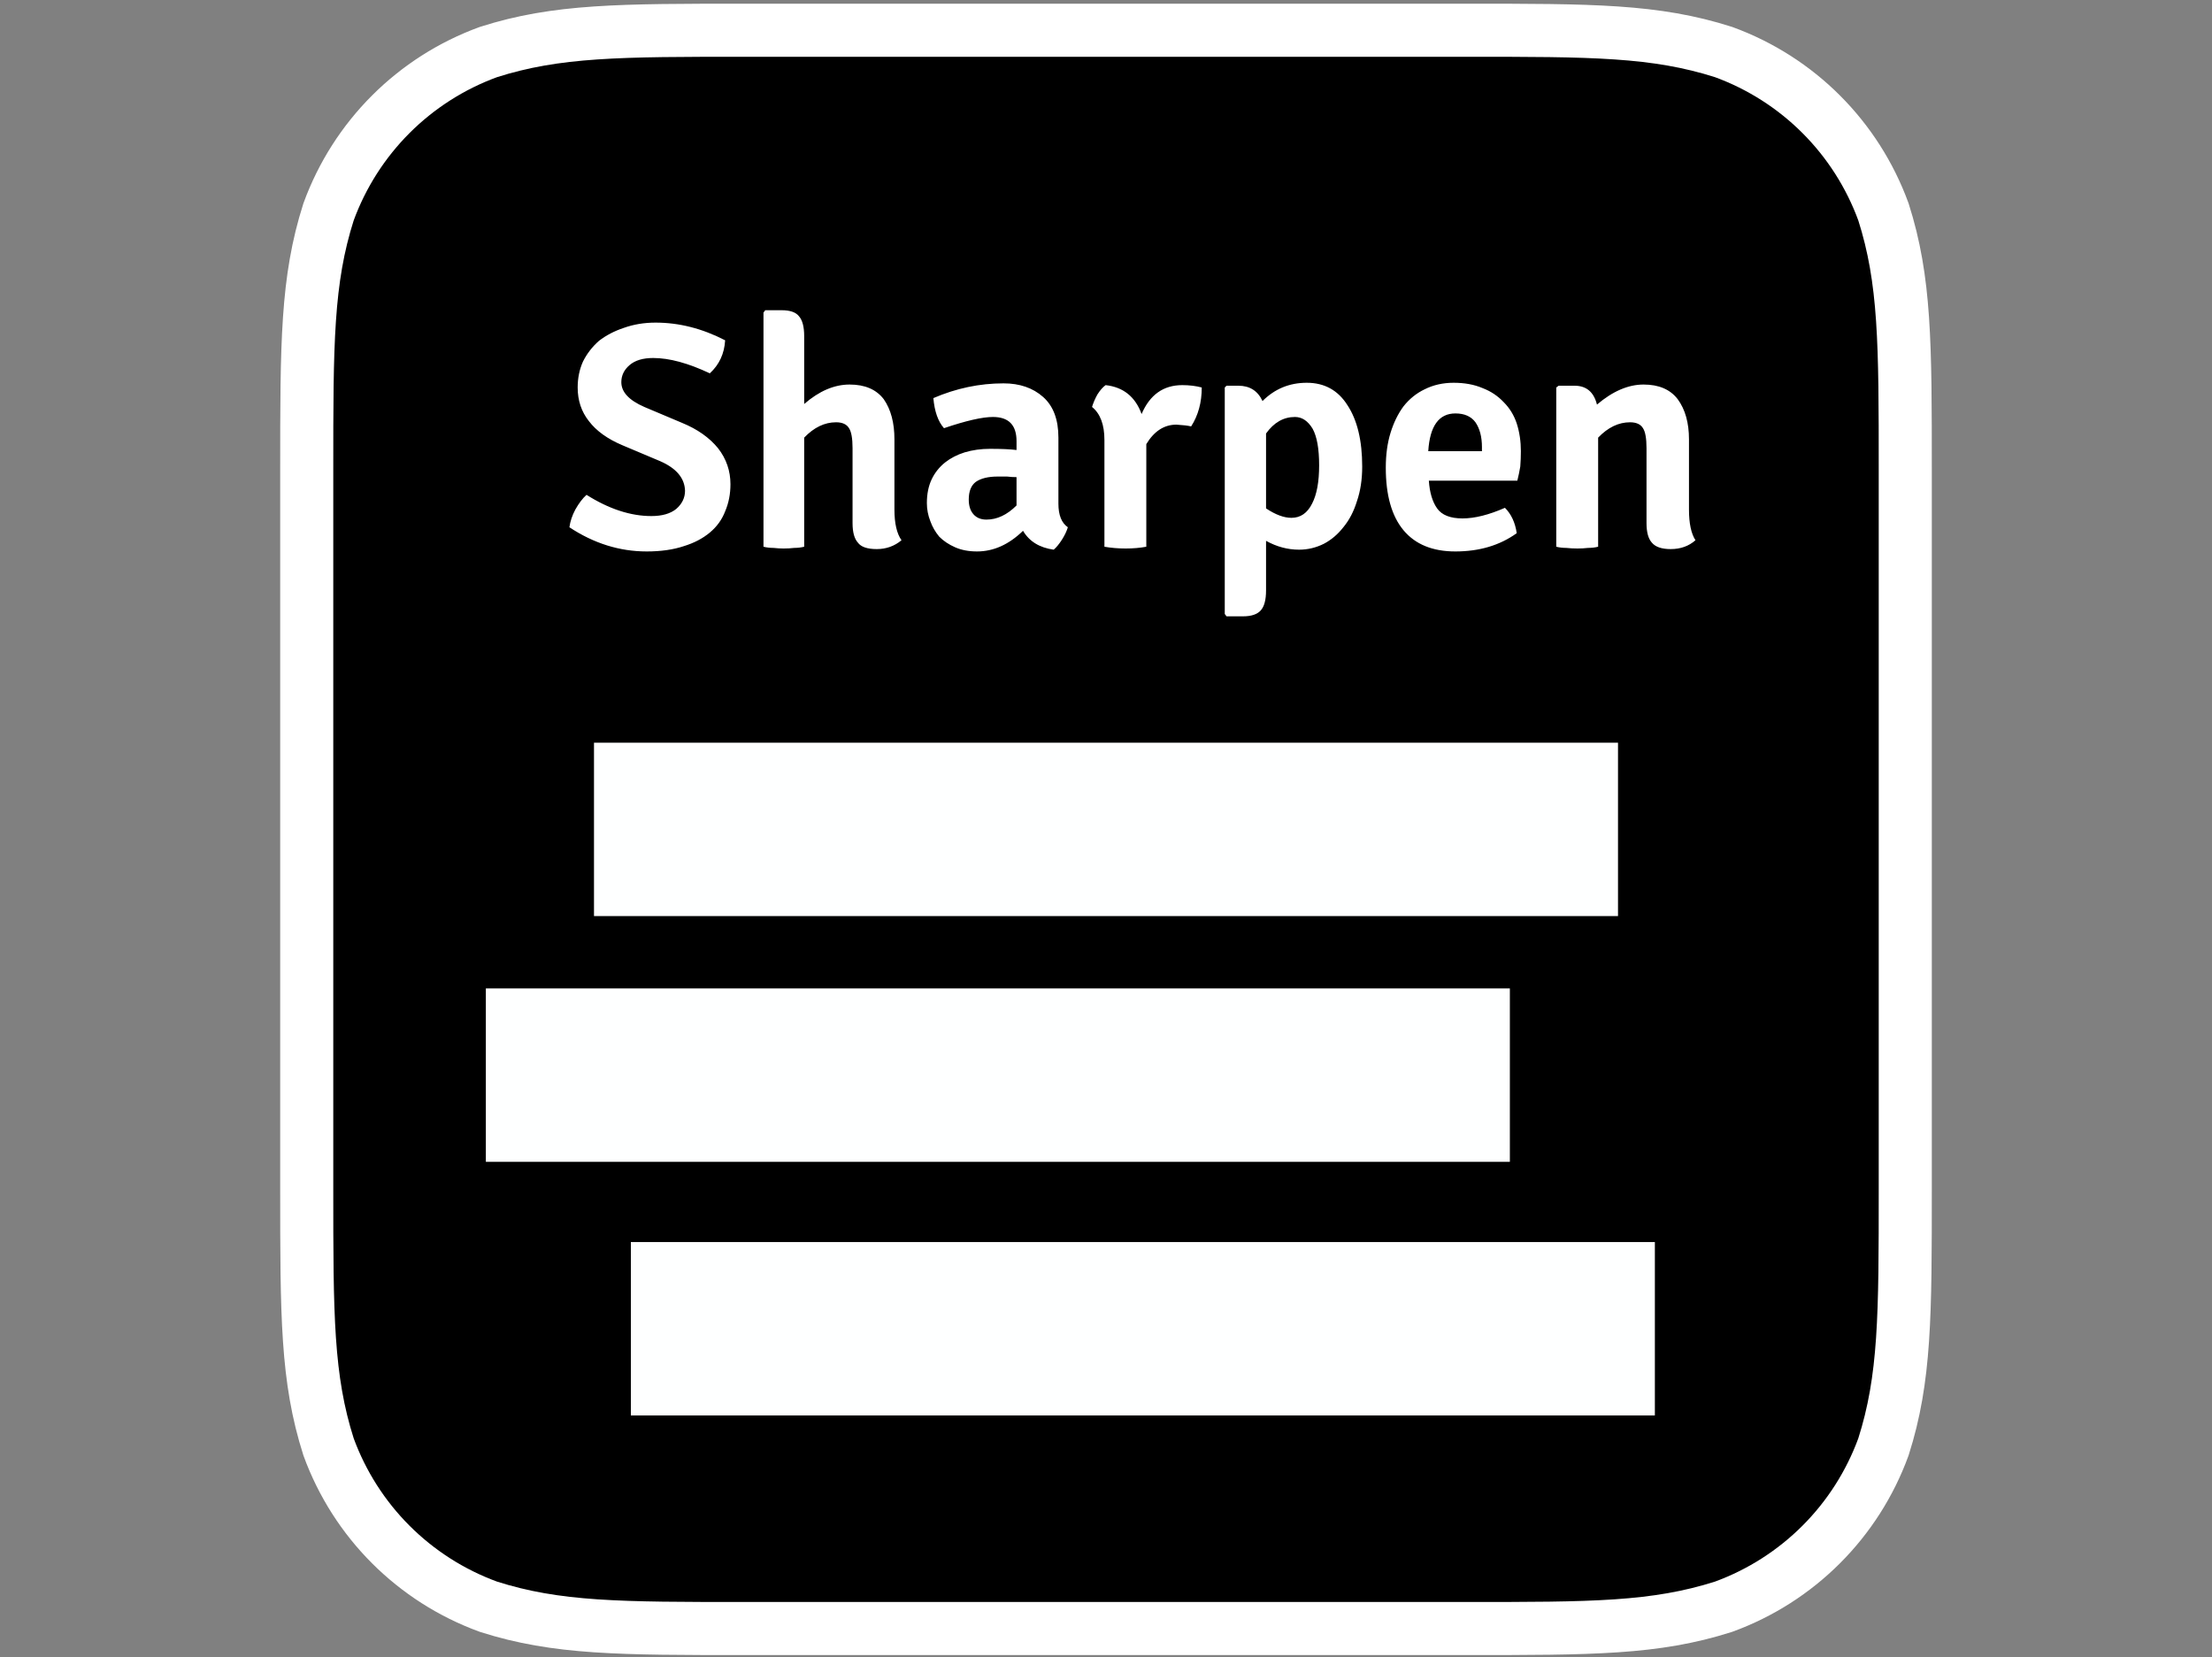 <?xml version="1.0" encoding="UTF-8"?> 
<!DOCTYPE svg PUBLIC "-//W3C//DTD SVG 1.1//EN" "http://www.w3.org/Graphics/SVG/1.1/DTD/svg11.dtd"> 
<svg  xmlns="http://www.w3.org/2000/svg" xmlns:xlink="http://www.w3.org/1999/xlink" viewBox="0, 0, 375, 281" version="1.1" width="375" height="281" > 
<rect x="0" y="0" width="375" height="281" fill="#808080" stroke="none"/> 
<rect width="375" height="281" fill="rgb(239,242,246)" fill-opacity="0" /><path transform="translate(0 -265.375)" fill="rgb(0,0,0)" fill-opacity="1" stroke="rgb(255,255,255)" stroke-opacity="1" stroke-width="9" stroke-dasharray="(null)" stroke-linecap="round" d="M126.6 270.5H248.4C269.9 270.5 280.6 270.5 292.2 274.2V274.2C304.8 278.8 314.7 288.7 319.3 301.3C323.0 312.9 323.0 323.6 323.0 345.1V466.9C323.0 488.4 323.0 499.1 319.3 510.7V510.7C314.7 523.3 304.8 533.2 292.2 537.8C280.6 541.5 269.9 541.5 248.4 541.5H126.6C105.1 541.5 94.4 541.5 82.8 537.8V537.8C70.2 533.2 60.3 523.3 55.7 510.7C52.0 499.1 52.0 488.4 52.0 466.9V345.1C52.0 323.6 52.0 312.9 55.7 301.3V301.3C60.3 288.7 70.2 278.8 82.8 274.2C94.4 270.5 105.1 270.5 126.6 270.5H126.6" /> 

<path transform="translate(80.333 41.5) rotate(0 112.333 33.667)" fill="rgb(255,255,255)" fill-opacity="1" d="M16.2 47.9Q16.4 46.4 17.2 44.9Q18.1 43.3 19.1 42.4Q24.8 46.0 30.1 46.0Q32.8 46.0 34.3 44.8Q35.8 43.5 35.8 41.7Q35.7 38.5 31.6 36.7L25.2 34.0Q21.4 32.4 19.5 29.9Q17.6 27.5 17.6 24.2Q17.6 21.8 18.5 19.8Q19.5 17.8 21.2 16.3Q23.0 14.9 25.4 14.1Q27.9 13.2 30.8 13.2Q36.8 13.2 42.6 16.2Q42.4 19.6 40.0 21.8Q34.5 19.2 30.4 19.2Q27.8 19.2 26.4 20.4Q25.0 21.6 25.0 23.3Q25.0 25.8 28.9 27.5L35.3 30.2Q39.2 31.8 41.4 34.5Q43.5 37.2 43.5 40.6Q43.5 43.1 42.6 45.2Q41.8 47.3 40.0 48.8Q38.2 50.3 35.6 51.1Q32.9 52.0 29.3 52.0Q22.4 52.0 16.2 47.9ZM71.3 33.0V44.9Q71.3 48.4 72.5 50.1Q70.7 51.6 68.3 51.6Q65.9 51.6 65.1 50.5Q64.2 49.5 64.2 47.2V34.5Q64.2 32.0 63.6 31.1Q63.0 30.1 61.4 30.1Q58.5 30.1 56.0 32.7V51.2Q55.2 51.4 54.3 51.4Q53.5 51.5 52.5 51.5Q51.7 51.5 50.8 51.4Q49.9 51.4 49.1 51.2V11.5L49.4 11.1H52.2Q54.3 11.1 55.1 12.1Q56.0 13.1 56.0 15.5V27.0Q59.8 23.7 63.7 23.7Q67.6 23.7 69.5 26.2Q71.3 28.8 71.3 33.0ZM100.7 47.9Q100.4 48.9 99.7 50.0Q99.0 51.1 98.3 51.7Q94.7 51.2 93.1 48.5Q89.5 52.0 85.3 52.0Q83.2 52.0 81.6 51.3Q80.0 50.6 78.9 49.5Q77.9 48.3 77.4 46.9Q76.8 45.4 76.8 43.8Q76.8 41.5 77.6 39.8Q78.4 38.1 79.9 36.9Q81.3 35.8 83.2 35.2Q85.2 34.6 87.5 34.6Q90.4 34.6 92.0 34.8V33.3Q92.0 29.2 88.0 29.2Q85.3 29.2 79.7 31.1Q78.2 29.4 77.9 26.0Q83.7 23.5 89.8 23.5Q93.9 23.5 96.5 25.8Q99.1 28.1 99.1 32.7V43.9Q99.1 46.8 100.7 47.9ZM86.9 46.6Q89.6 46.6 92.0 44.2V39.4Q91.2 39.4 90.4 39.3Q89.5 39.3 88.8 39.3Q86.4 39.3 85.1 40.2Q83.9 41.1 83.9 43.2Q83.9 44.8 84.7 45.7Q85.5 46.6 86.9 46.6ZM104.8 27.5Q105.1 26.5 105.7 25.4Q106.4 24.3 107.1 23.8Q111.6 24.3 113.2 28.7Q115.3 23.8 120.1 23.8Q121.9 23.8 123.4 24.2Q123.4 28.0 121.6 30.8Q120.8 30.6 119.1 30.5Q116.0 30.5 114.0 33.8V51.2Q112.4 51.5 110.5 51.5Q108.6 51.5 106.9 51.2V33.1Q106.9 29.2 104.8 27.5ZM139.9 51.7Q137.0 51.7 134.3 50.2V58.6Q134.3 61.0 133.4 62.0Q132.5 63.0 130.4 63.0H127.6L127.3 62.6V24.2L127.6 23.9H129.6Q132.5 23.9 133.7 26.5Q136.8 23.4 141.2 23.4Q145.7 23.4 148.1 27.2Q150.6 31.0 150.6 37.6Q150.6 40.9 149.7 43.5Q148.9 46.1 147.4 47.9Q146.0 49.7 144.1 50.7Q142.1 51.7 139.9 51.7ZM139.2 29.2Q136.3 29.2 134.3 32.0V44.7Q136.7 46.3 138.6 46.3Q140.9 46.3 142.1 43.9Q143.3 41.6 143.3 37.4Q143.3 33.2 142.2 31.2Q141.0 29.2 139.2 29.2ZM176.9 40.0H161.9Q162.1 43.0 163.3 44.7Q164.5 46.4 167.6 46.4Q170.7 46.4 174.8 44.6Q176.4 46.2 176.8 48.9Q172.5 52.0 166.4 52.0Q160.6 52.0 157.6 48.4Q154.6 44.8 154.6 37.8Q154.6 34.5 155.4 31.9Q156.2 29.3 157.6 27.4Q159.1 25.5 161.2 24.5Q163.4 23.4 166.1 23.4Q168.9 23.4 171.0 24.3Q173.1 25.1 174.6 26.7Q176.1 28.2 176.8 30.3Q177.5 32.5 177.5 35.0Q177.5 36.3 177.4 37.6Q177.2 38.8 176.9 40.0ZM166.4 28.6Q162.2 28.6 161.8 35.0H170.9V34.3Q170.9 31.7 169.8 30.1Q168.7 28.6 166.4 28.6ZM206.0 33.0V44.9Q206.0 48.4 207.1 50.1Q205.4 51.6 202.9 51.6Q200.6 51.6 199.7 50.5Q198.8 49.5 198.8 47.2V34.5Q198.8 32.0 198.2 31.1Q197.6 30.1 196.0 30.1Q193.1 30.1 190.6 32.7V51.2Q189.8 51.4 188.9 51.4Q188.0 51.5 187.1 51.5Q186.1 51.5 185.2 51.4Q184.3 51.4 183.5 51.2V24.2L183.9 23.9H186.6Q189.6 23.9 190.4 27.1Q194.4 23.7 198.3 23.7Q202.2 23.7 204.1 26.2Q206.0 28.8 206.0 33.0Z" /> 

<path transform="translate(0 -265.375)" fill="rgb(254,255,255)" fill-opacity="1" stroke="rgb(254,255,255)" stroke-opacity="0" stroke-width="3" stroke-dasharray="(null)" stroke-linecap="round" d="M100.7 391.3L274.3 391.3L274.3 420.7L100.7 420.7Z" /> 

<path transform="translate(-18.333 -223.708)" fill="rgb(254,255,255)" fill-opacity="1" stroke="rgb(254,255,255)" stroke-opacity="0" stroke-width="3" stroke-dasharray="(null)" stroke-linecap="round" d="M100.7 391.3L274.3 391.3L274.3 420.7L100.7 420.7Z" /> 

<path transform="translate(6.25 -180.708)" fill="rgb(254,255,255)" fill-opacity="1" stroke="rgb(254,255,255)" stroke-opacity="0" stroke-width="3" stroke-dasharray="(null)" stroke-linecap="round" d="M100.7 391.3L274.3 391.3L274.3 420.7L100.7 420.7Z" /> 
</svg>